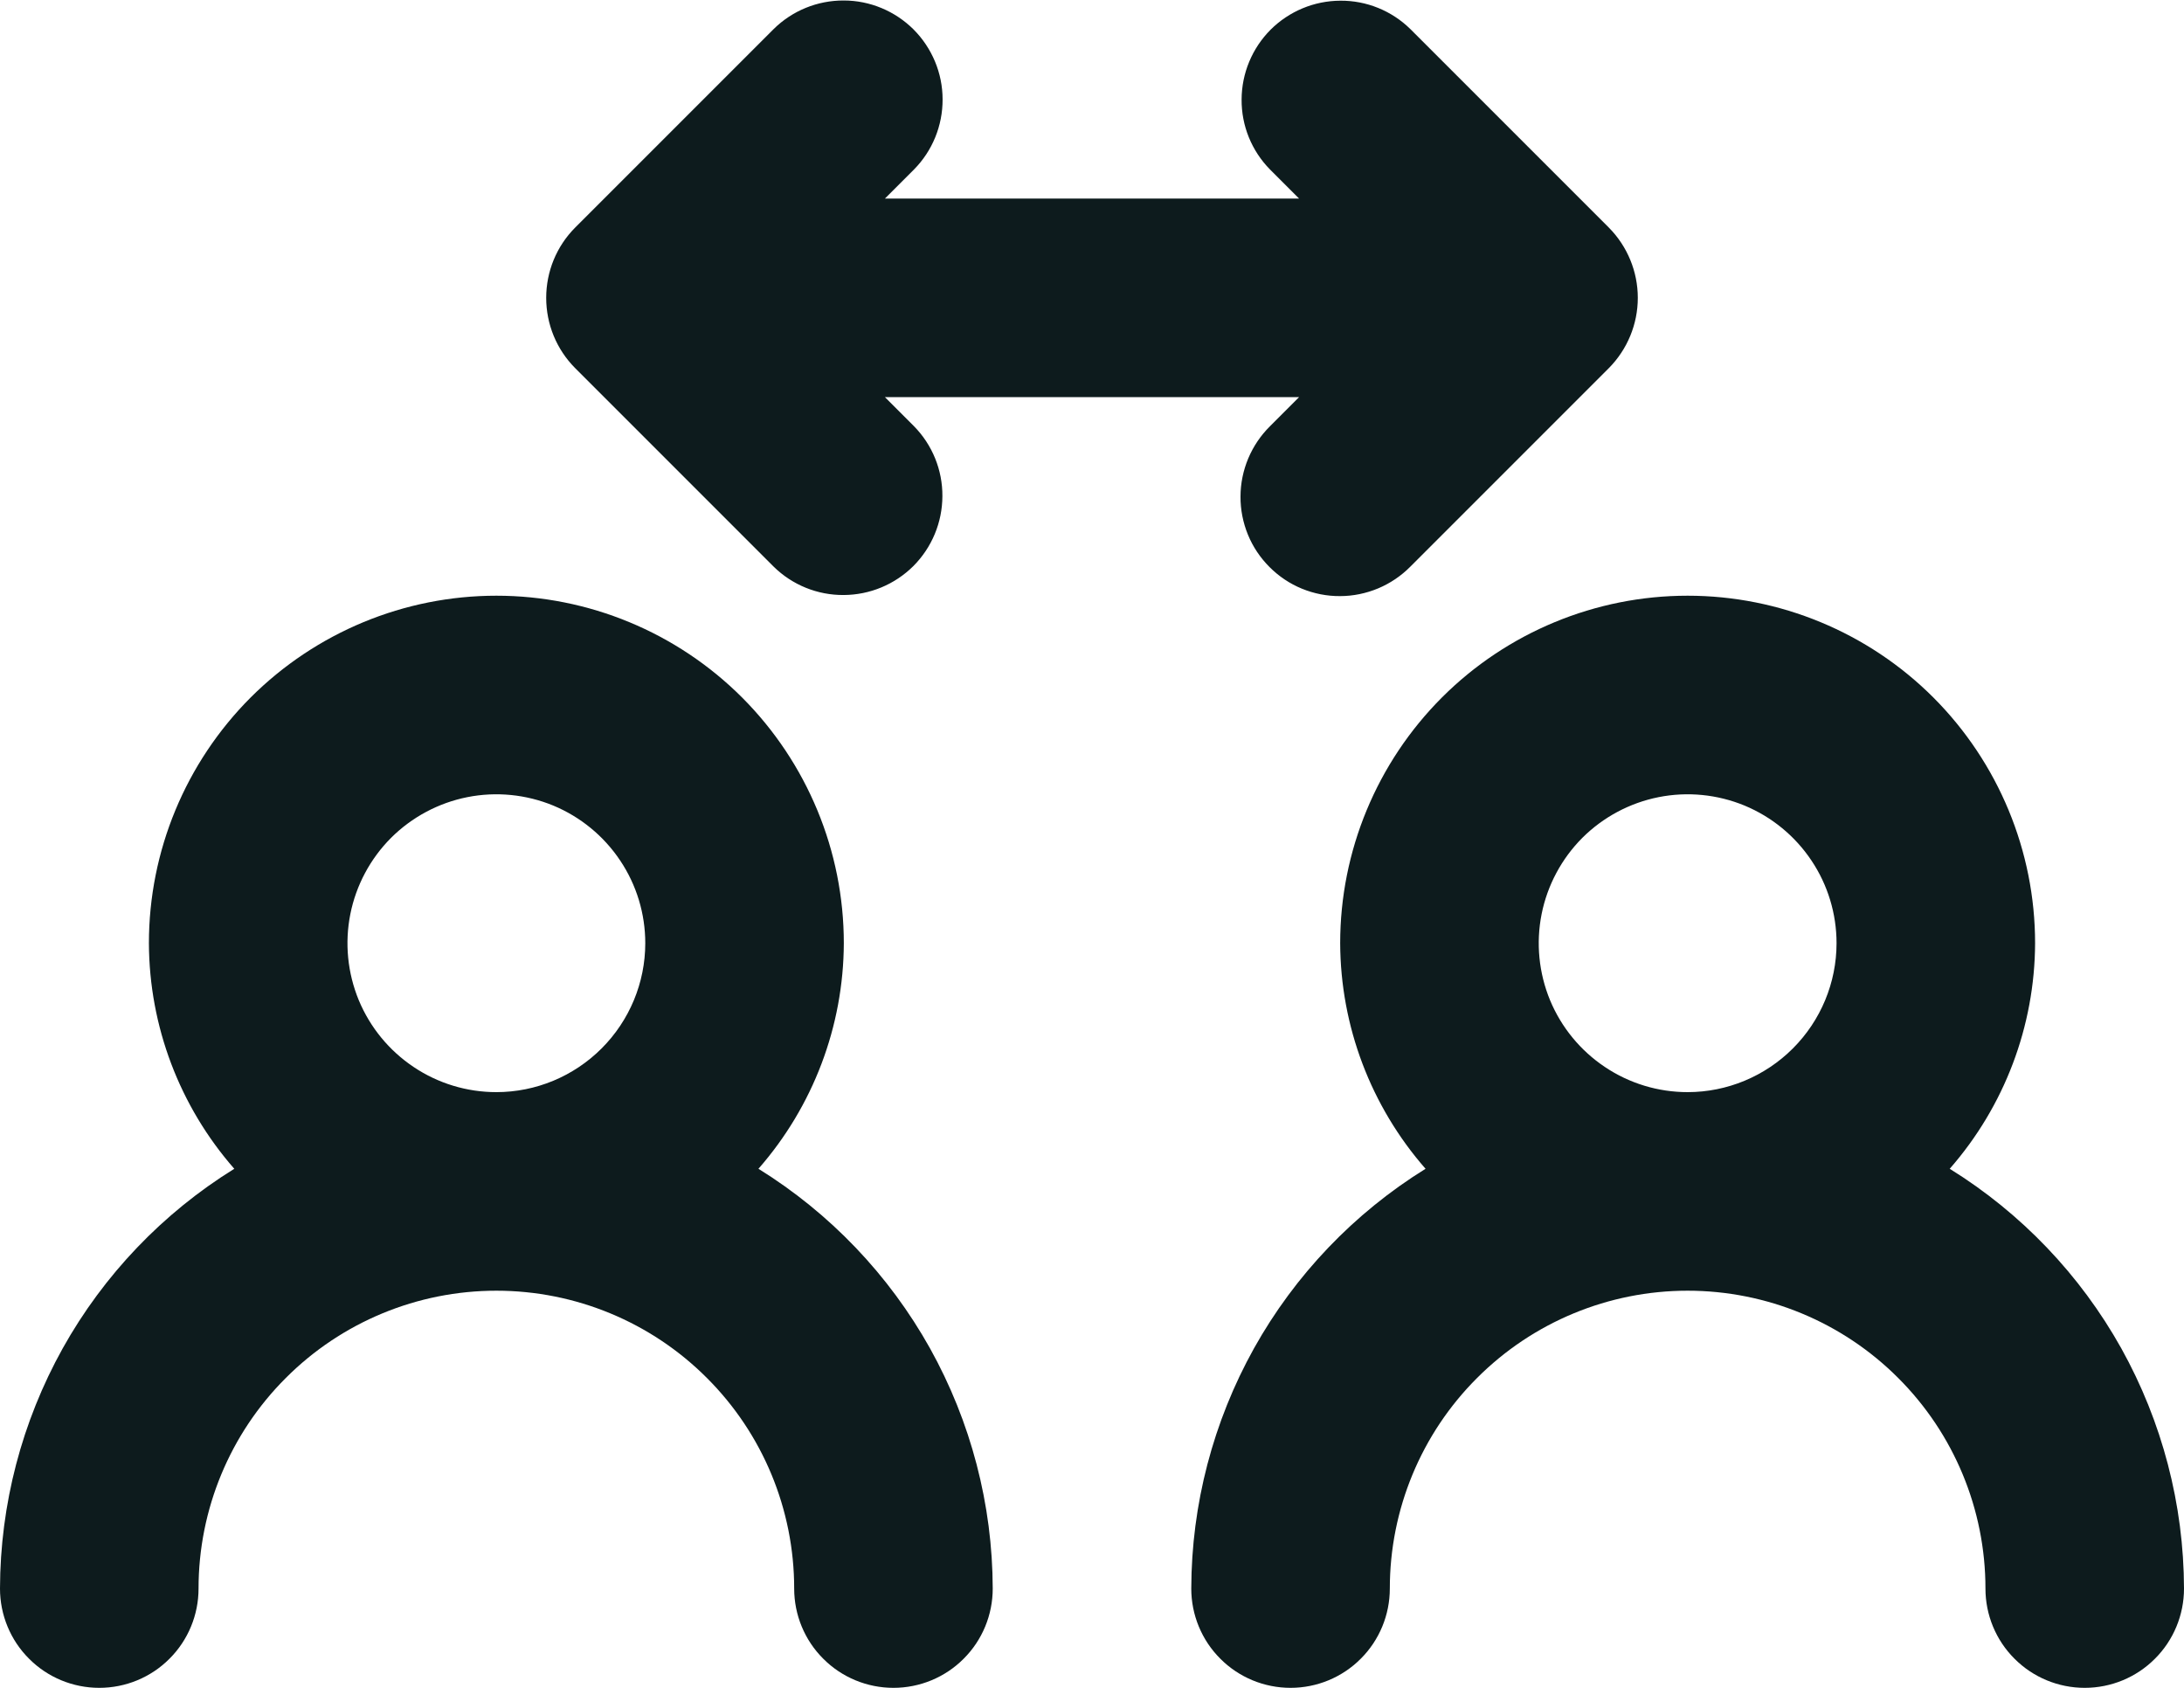 <svg width="22" height="17" viewBox="0 0 22 17" fill="none" xmlns="http://www.w3.org/2000/svg">
<path d="M19.64 11.772C20.191 11.143 20.497 10.336 20.5 9.5C20.5 8.572 20.131 7.682 19.475 7.025C18.819 6.369 17.928 6 17 6C16.072 6 15.181 6.369 14.525 7.025C13.869 7.682 13.5 8.572 13.5 9.5C13.503 10.336 13.809 11.143 14.36 11.772C13.64 12.218 13.045 12.841 12.632 13.58C12.22 14.32 12.002 15.153 12 16C12 16.265 12.105 16.52 12.293 16.707C12.48 16.895 12.735 17 13 17C13.265 17 13.52 16.895 13.707 16.707C13.895 16.52 14 16.265 14 16C14 15.204 14.316 14.441 14.879 13.879C15.441 13.316 16.204 13 17 13C17.796 13 18.559 13.316 19.121 13.879C19.684 14.441 20 15.204 20 16C20 16.265 20.105 16.52 20.293 16.707C20.48 16.895 20.735 17 21 17C21.265 17 21.52 16.895 21.707 16.707C21.895 16.52 22 16.265 22 16C21.998 15.153 21.78 14.32 21.368 13.58C20.955 12.841 20.36 12.218 19.64 11.772ZM17 11C16.703 11 16.413 10.912 16.167 10.747C15.92 10.582 15.728 10.348 15.614 10.074C15.501 9.8 15.471 9.498 15.529 9.207C15.587 8.916 15.73 8.649 15.939 8.439C16.149 8.23 16.416 8.087 16.707 8.029C16.998 7.971 17.3 8.001 17.574 8.114C17.848 8.228 18.082 8.42 18.247 8.667C18.412 8.913 18.5 9.203 18.5 9.5C18.5 9.898 18.341 10.279 18.06 10.56C17.779 10.841 17.398 11 17 11ZM5.793 3.707L7.793 5.707C7.981 5.892 8.235 5.995 8.498 5.993C8.762 5.992 9.014 5.887 9.201 5.701C9.387 5.514 9.492 5.262 9.493 4.998C9.495 4.735 9.392 4.481 9.207 4.293L8.914 4H13.086L12.793 4.293C12.699 4.386 12.625 4.496 12.574 4.617C12.523 4.739 12.496 4.87 12.496 5.001C12.495 5.133 12.521 5.264 12.571 5.386C12.621 5.508 12.695 5.618 12.789 5.712C12.882 5.805 12.992 5.879 13.114 5.929C13.236 5.979 13.367 6.005 13.499 6.004C13.63 6.004 13.761 5.977 13.883 5.926C14.004 5.875 14.114 5.801 14.207 5.707L16.207 3.707C16.393 3.519 16.498 3.265 16.498 3C16.498 2.735 16.393 2.481 16.207 2.293L14.207 0.293C14.019 0.108 13.765 0.005 13.502 0.007C13.238 0.008 12.986 0.113 12.799 0.299C12.613 0.486 12.508 0.738 12.507 1.002C12.505 1.266 12.608 1.519 12.793 1.707L13.086 2H8.914L9.207 1.707C9.393 1.519 9.496 1.265 9.495 1.001C9.495 0.737 9.389 0.484 9.203 0.297C9.016 0.111 8.763 0.005 8.499 0.005C8.235 0.004 7.981 0.107 7.793 0.293L5.793 2.293C5.606 2.481 5.502 2.735 5.502 3C5.502 3.265 5.606 3.519 5.793 3.707ZM7.64 11.772C8.191 11.143 8.497 10.336 8.5 9.5C8.5 8.572 8.131 7.682 7.475 7.025C6.819 6.369 5.928 6 5 6C4.072 6 3.182 6.369 2.525 7.025C1.869 7.682 1.5 8.572 1.5 9.5C1.503 10.336 1.809 11.143 2.36 11.772C1.64 12.218 1.045 12.841 0.632 13.58C0.22 14.32 0.002 15.153 0 16C0 16.265 0.105 16.52 0.293 16.707C0.48 16.895 0.735 17 1 17C1.265 17 1.52 16.895 1.707 16.707C1.895 16.52 2 16.265 2 16C2 15.204 2.316 14.441 2.879 13.879C3.441 13.316 4.204 13 5 13C5.796 13 6.559 13.316 7.121 13.879C7.684 14.441 8 15.204 8 16C8 16.265 8.105 16.52 8.293 16.707C8.48 16.895 8.735 17 9 17C9.265 17 9.52 16.895 9.707 16.707C9.895 16.52 10 16.265 10 16C9.998 15.153 9.78 14.32 9.368 13.58C8.955 12.841 8.36 12.218 7.64 11.772H7.64ZM5 11C4.703 11 4.413 10.912 4.167 10.747C3.92 10.582 3.728 10.348 3.614 10.074C3.501 9.8 3.471 9.498 3.529 9.207C3.587 8.916 3.73 8.649 3.939 8.439C4.149 8.23 4.416 8.087 4.707 8.029C4.998 7.971 5.3 8.001 5.574 8.114C5.848 8.228 6.082 8.42 6.247 8.667C6.412 8.913 6.5 9.203 6.5 9.5C6.5 9.898 6.341 10.279 6.06 10.56C5.779 10.841 5.398 11 5 11Z" fill="#0D1B1D"/>
</svg>

